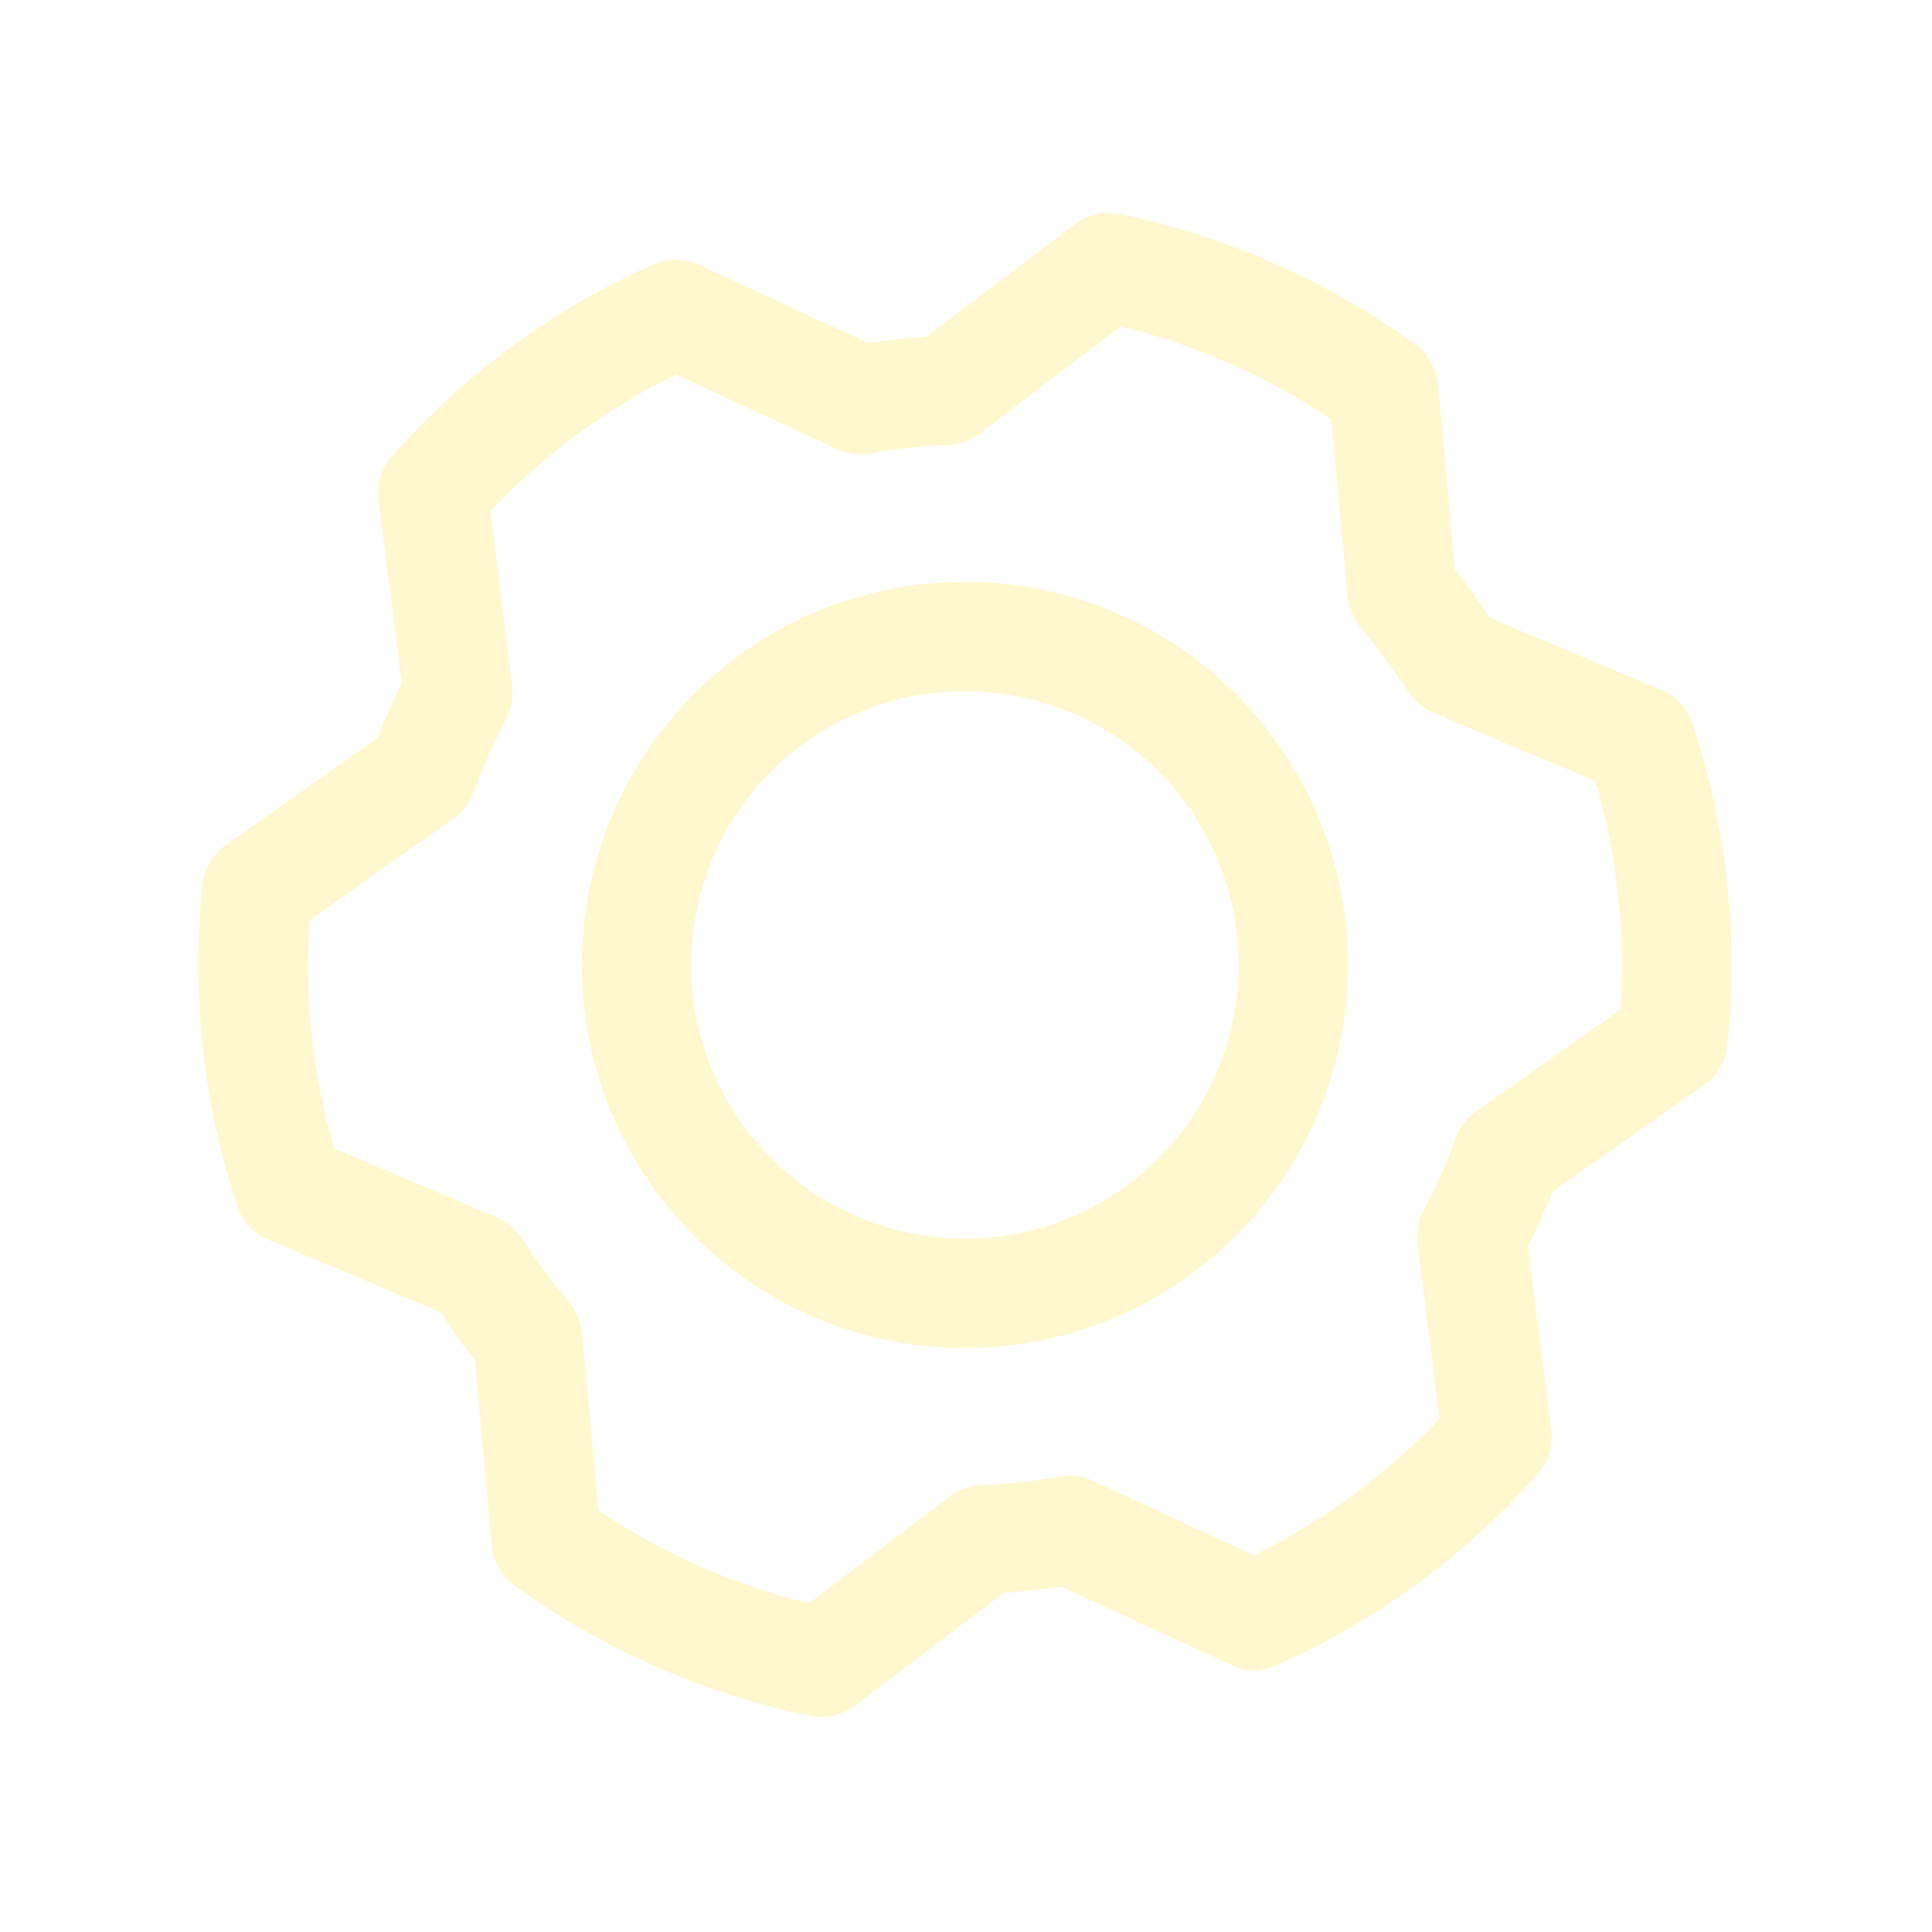 <svg width="825" height="825" viewBox="0 0 825 825" fill="none" xmlns="http://www.w3.org/2000/svg">
<path d="M722.689 308.797C721.616 305.626 719.874 302.723 717.583 300.284C715.291 297.844 712.502 295.926 709.404 294.657L636.12 263.789C631.601 256.675 626.642 249.849 621.272 243.353L614.18 164.181C613.848 160.864 612.836 157.651 611.207 154.743C609.577 151.835 607.366 149.293 604.711 147.278C566.911 119.789 523.661 100.716 477.872 91.343C474.587 90.695 471.202 90.752 467.94 91.511C464.678 92.269 461.614 93.71 458.951 95.74L395.664 143.729C387.208 144.349 379.075 145.229 370.682 146.43L298.599 113.081C295.563 111.668 292.262 110.914 288.913 110.871C285.565 110.828 282.246 111.496 279.175 112.83C236.391 131.793 198.214 159.783 167.258 194.88C165.066 197.34 163.426 200.242 162.448 203.389C161.47 206.536 161.178 209.856 161.591 213.126L171.588 291.983C167.694 299.458 164.412 307.16 161.162 315.153L96.171 360.974C93.461 362.888 91.194 365.363 89.526 368.231C87.859 371.099 86.829 374.294 86.507 377.596C81.536 424.031 86.614 470.991 101.398 515.29C102.471 518.46 104.212 521.364 106.504 523.803C108.796 526.242 111.585 528.161 114.683 529.429L187.967 560.298C192.486 567.412 197.445 574.238 202.814 580.734L209.907 659.905C210.239 663.222 211.251 666.435 212.88 669.344C214.509 672.252 216.721 674.793 219.376 676.809C257.176 704.298 300.426 723.371 346.214 732.744C349.5 733.391 352.885 733.334 356.147 732.576C359.409 731.818 362.472 730.377 365.136 728.347L428.422 680.358L453.405 677.656L525.779 710.974C529.564 712.916 533.843 713.681 538.066 713.172C540.417 712.815 542.716 712.171 544.912 711.256C587.695 692.293 625.873 664.304 656.828 629.207C659.021 626.747 660.661 623.845 661.639 620.698C662.616 617.551 662.909 614.231 662.496 610.961L652.499 532.104C656.393 524.629 659.674 516.927 662.924 508.934L727.915 463.112C730.626 461.199 732.892 458.724 734.56 455.856C736.228 452.987 737.258 449.793 737.579 446.491C742.551 400.056 737.472 353.095 722.689 308.797V308.797ZM691.838 431.159L629.854 474.893C625.933 477.776 622.984 481.786 621.399 486.387C617.69 496.805 613.184 506.921 607.919 516.646C605.706 520.993 604.806 525.89 605.329 530.739L614.627 605.851C591.92 629.851 565.085 649.576 535.403 664.087L466.413 632.166C462.57 630.452 458.339 629.794 454.157 630.259L452.414 630.447C441.487 632.511 430.414 633.708 419.298 634.028C414.507 634.283 409.889 635.904 405.99 638.7L345.42 684.632C313.364 676.853 282.951 663.423 255.608 644.971L248.602 569.317C248.076 564.468 246.15 559.876 243.059 556.103C235.936 547.65 229.377 538.739 223.422 529.426C220.81 525.337 217.095 522.071 212.705 520.005L142.804 490.534C133.502 458.886 129.928 425.832 132.249 392.928L194.233 349.194C198.153 346.31 201.103 342.301 202.688 337.7C206.397 327.282 210.903 317.165 216.168 307.441C218.381 303.094 219.281 298.197 218.758 293.348L209.46 218.235C232.167 194.235 259.001 174.51 288.684 160L357.674 191.921C362.071 193.851 366.939 194.449 371.673 193.64C382.6 191.576 393.673 190.379 404.789 190.058C409.58 189.804 414.198 188.182 418.097 185.387L478.667 139.455C510.723 147.234 541.136 160.664 568.478 179.116L575.484 254.77C576.011 259.619 577.937 264.21 581.028 267.983C588.15 276.437 594.71 285.348 600.665 294.661C603.277 298.75 606.992 302.016 611.382 304.082L681.282 333.553C690.584 365.201 694.159 398.255 691.838 431.159V431.159ZM394.451 249.367C362.277 252.846 331.856 265.788 307.038 286.557C282.219 307.325 264.116 334.986 255.017 366.043C245.919 397.1 246.235 430.157 255.925 461.034C265.614 491.912 284.242 519.222 309.453 539.513C334.664 559.803 365.326 572.162 397.561 575.026C429.796 577.891 462.156 571.132 490.55 555.605C518.944 540.077 542.096 516.479 557.078 487.794C572.06 459.109 578.199 426.625 574.72 394.451C570.054 351.307 548.44 311.783 514.633 284.574C480.826 257.365 437.595 244.701 394.451 249.367V249.367ZM424.609 528.241C401.628 530.726 378.425 526.341 357.936 515.639C337.446 504.938 320.59 488.401 309.5 468.12C298.409 447.839 293.581 424.724 295.627 401.699C297.673 378.674 306.501 356.773 320.994 338.765C335.487 320.757 354.995 307.451 377.05 300.53C399.105 293.609 422.717 293.384 444.901 299.882C467.084 306.381 486.842 319.311 501.677 337.039C516.511 354.767 525.756 376.496 528.241 399.477C531.574 430.295 522.528 461.174 503.093 485.322C483.658 509.47 455.427 524.908 424.609 528.241Z" fill="#FFD700" fill-opacity="0.19"/>
</svg>
